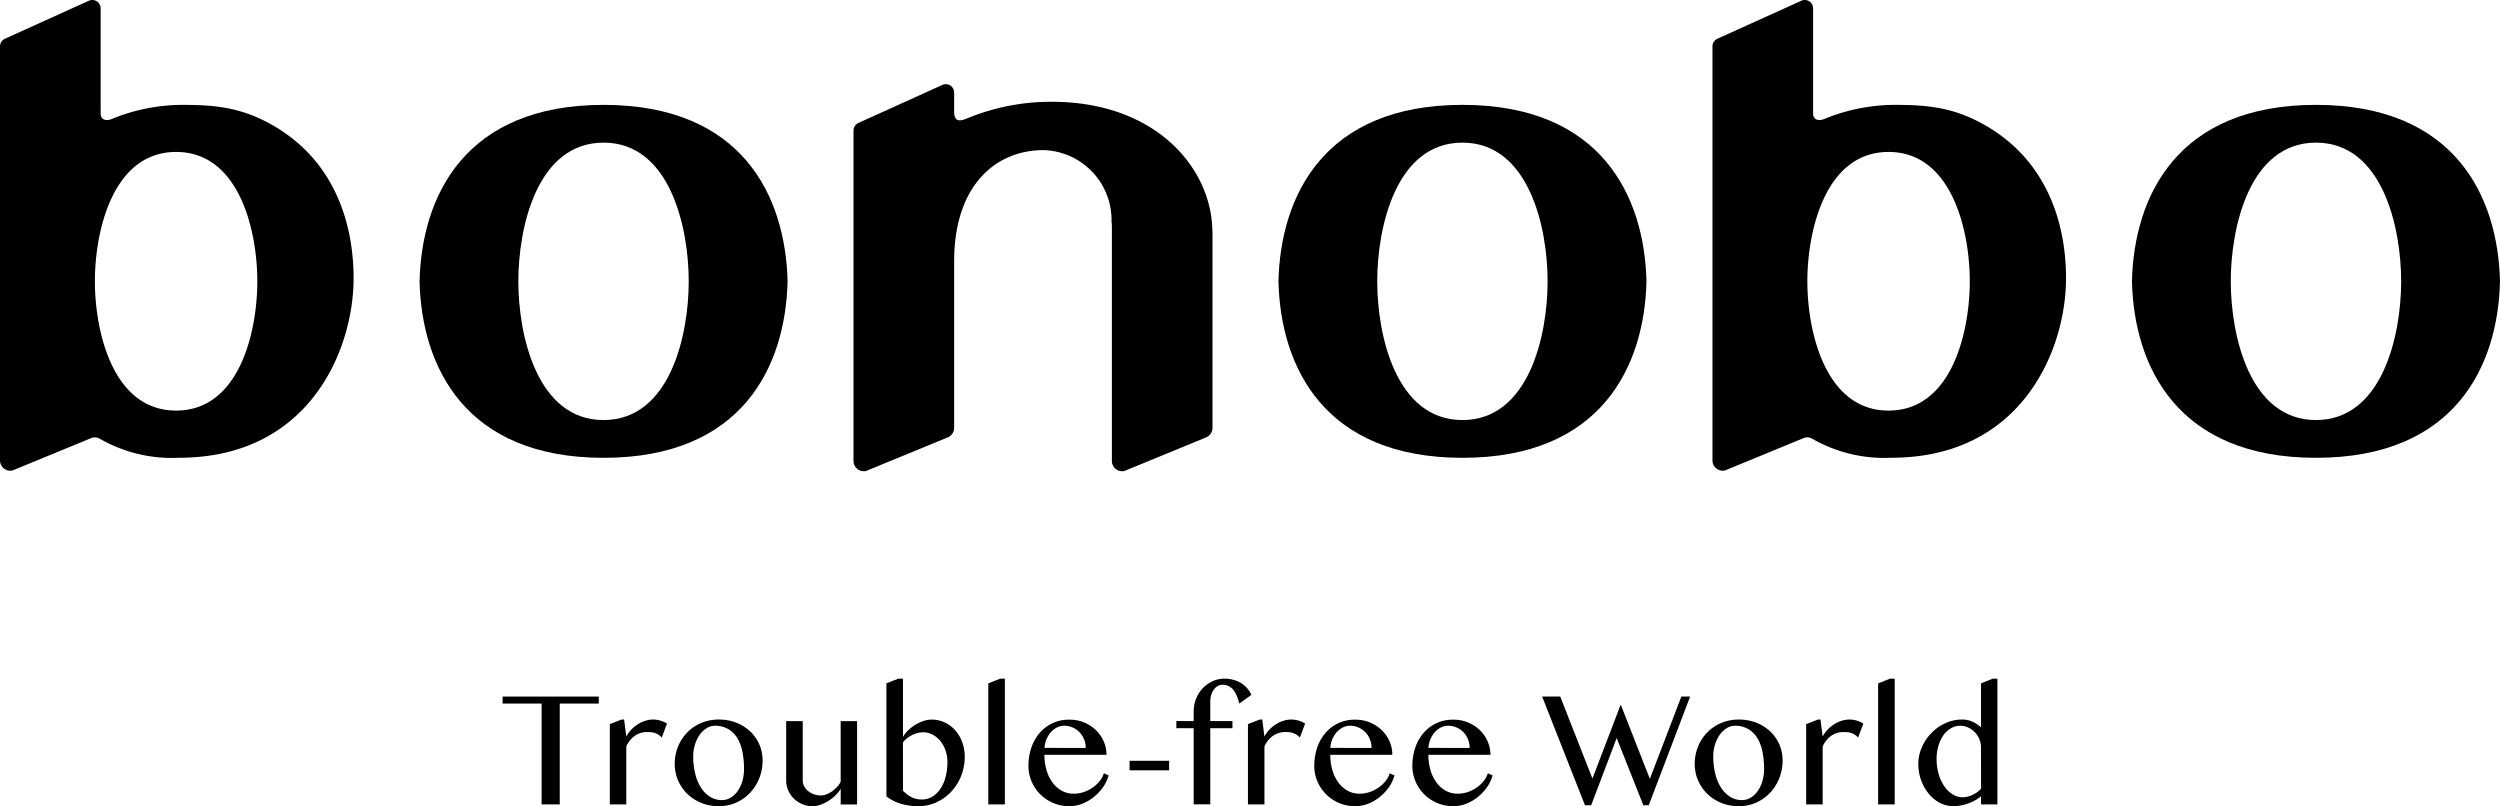 <svg id="グループ_1259" data-name="グループ 1259" xmlns="http://www.w3.org/2000/svg" width="240.11" height="77.428" viewBox="0 0 240.11 77.428">
  <g id="グループ_446" data-name="グループ 446" transform="translate(48.27 65.185)">
    <path id="パス_5262" data-name="パス 5262" d="M811.918,756.638v.672h-3.749v9.684h-1.742V757.31h-3.748v-.672Z" transform="translate(-802.679 -754.922)"/>
    <path id="パス_5263" data-name="パス 5263" d="M819.549,760.012h.243l.209,1.633a3.074,3.074,0,0,1,.468-.656,3.4,3.4,0,0,1,.623-.512,2.749,2.749,0,0,1,.719-.342,2.441,2.441,0,0,1,.768-.124,2.4,2.4,0,0,1,.69.1,2.15,2.15,0,0,1,.638.294l-.5,1.334a1.617,1.617,0,0,0-.677-.44,1.53,1.53,0,0,0-.367-.073c-.127-.01-.251-.015-.378-.015a2.025,2.025,0,0,0-.582.082,2.253,2.253,0,0,0-.543.253,2.372,2.372,0,0,0-.476.429,2.914,2.914,0,0,0-.383.615v5.568h-1.584v-7.709Z" transform="translate(-808.119 -756.088)"/>
    <path id="パス_5264" data-name="パス 5264" d="M832.184,768.33a4.336,4.336,0,0,1-1.7-.32,4.136,4.136,0,0,1-1.334-.869,3.985,3.985,0,0,1-1.2-2.869,4.329,4.329,0,0,1,.318-1.659,4.141,4.141,0,0,1,.879-1.355,4,4,0,0,1,1.334-.91,4.252,4.252,0,0,1,1.7-.336,4.57,4.57,0,0,1,1.682.3,4.253,4.253,0,0,1,1.332.837,3.823,3.823,0,0,1,.879,1.246,3.772,3.772,0,0,1,.315,1.536,4.623,4.623,0,0,1-.315,1.706,4.364,4.364,0,0,1-.879,1.4,4.185,4.185,0,0,1-1.332.946A4.026,4.026,0,0,1,832.184,768.33Zm.3-.584a1.612,1.612,0,0,0,.858-.243,2.246,2.246,0,0,0,.673-.651,3.291,3.291,0,0,0,.436-.951,4.081,4.081,0,0,0,.155-1.137,8.46,8.46,0,0,0-.147-1.623,4.135,4.135,0,0,0-.483-1.324,2.559,2.559,0,0,0-.876-.884,2.488,2.488,0,0,0-1.311-.326,1.441,1.441,0,0,0-.773.233,2.329,2.329,0,0,0-.662.626,3.422,3.422,0,0,0-.455.936,3.652,3.652,0,0,0-.173,1.137,7.081,7.081,0,0,0,.183,1.639,4.38,4.38,0,0,0,.54,1.333,2.824,2.824,0,0,0,.866.9A2.086,2.086,0,0,0,832.489,767.746Z" transform="translate(-811.417 -756.088)"/>
    <path id="パス_5265" data-name="パス 5265" d="M845.893,760.241v5.692a1.2,1.2,0,0,0,.137.563,1.4,1.4,0,0,0,.38.46,1.959,1.959,0,0,0,1.241.424,1.455,1.455,0,0,0,.5-.1,2.7,2.7,0,0,0,.528-.274,3.247,3.247,0,0,0,.481-.414,2.994,2.994,0,0,0,.377-.506v-5.842h1.577v8H849.54v-1.5a3.216,3.216,0,0,1-.527.646,3.821,3.821,0,0,1-.682.533,4.148,4.148,0,0,1-.758.362,2.328,2.328,0,0,1-.742.129,2.422,2.422,0,0,1-.985-.2,2.537,2.537,0,0,1-.8-.528,2.459,2.459,0,0,1-.543-.791,2.325,2.325,0,0,1-.2-.961v-5.692Z" transform="translate(-817.066 -756.167)"/>
    <path id="パス_5266" data-name="パス 5266" d="M859.016,754.459l1.125-.444h.468V759.6a2.769,2.769,0,0,1,.512-.641,3.991,3.991,0,0,1,.688-.527,3.712,3.712,0,0,1,.773-.357,2.485,2.485,0,0,1,.77-.134,2.946,2.946,0,0,1,1.28.284,3.057,3.057,0,0,1,1.008.766,3.527,3.527,0,0,1,.66,1.127,3.971,3.971,0,0,1,.238,1.381,4.954,4.954,0,0,1-.346,1.856,4.81,4.81,0,0,1-.954,1.515,4.588,4.588,0,0,1-1.417,1.018,4.1,4.1,0,0,1-1.734.372,5.881,5.881,0,0,1-1.675-.232,4.119,4.119,0,0,1-1.394-.714Zm1.593,10.325c.1.093.207.191.326.289a2.648,2.648,0,0,0,.393.269,2.472,2.472,0,0,0,.489.2,2.392,2.392,0,0,0,.6.073,1.972,1.972,0,0,0,1.008-.269,2.435,2.435,0,0,0,.775-.75,3.768,3.768,0,0,0,.5-1.142,5.617,5.617,0,0,0,.176-1.442,3.333,3.333,0,0,0-.184-1.112,3,3,0,0,0-.5-.905,2.358,2.358,0,0,0-.742-.61,1.909,1.909,0,0,0-.909-.223,2.141,2.141,0,0,0-.559.078,2.906,2.906,0,0,0-.542.212,2.65,2.65,0,0,0-.476.31,1.752,1.752,0,0,0-.359.378Z" transform="translate(-822.152 -754.015)"/>
    <path id="パス_5267" data-name="パス 5267" d="M875.565,766.087h-1.592V754.465l1.132-.45h.46Z" transform="translate(-827.322 -754.015)"/>
    <path id="パス_5268" data-name="パス 5268" d="M883.788,768.33a3.8,3.8,0,0,1-1.528-.3,3.914,3.914,0,0,1-1.246-.827,3.846,3.846,0,0,1-.838-1.23,3.7,3.7,0,0,1-.31-1.5,5.443,5.443,0,0,1,.282-1.773,4.29,4.29,0,0,1,.8-1.411,3.67,3.67,0,0,1,2.852-1.266,3.638,3.638,0,0,1,1.437.279,3.582,3.582,0,0,1,1.127.745,3.332,3.332,0,0,1,.734,1.071,3.186,3.186,0,0,1,.264,1.277H881.4a5.1,5.1,0,0,0,.207,1.489,3.755,3.755,0,0,0,.581,1.189,2.812,2.812,0,0,0,.889.781,2.346,2.346,0,0,0,1.133.279,3.054,3.054,0,0,0,.993-.166,3.431,3.431,0,0,0,.863-.445,3.028,3.028,0,0,0,.66-.626,2.176,2.176,0,0,0,.382-.724l.46.2a3.72,3.72,0,0,1-.553,1.158,4.606,4.606,0,0,1-.894.941,4.288,4.288,0,0,1-1.114.636A3.344,3.344,0,0,1,883.788,768.33Zm1.577-5.589a2.143,2.143,0,0,0-.16-.842,2.05,2.05,0,0,0-1.1-1.127,2.008,2.008,0,0,0-.8-.166,1.59,1.59,0,0,0-.688.16,2.028,2.028,0,0,0-.587.445,2.481,2.481,0,0,0-.423.677,2.517,2.517,0,0,0-.2.843Z" transform="translate(-829.36 -756.088)"/>
    <path id="パス_5269" data-name="パス 5269" d="M898.507,766.064v.915h-3.8v-.915Z" transform="translate(-834.489 -758.18)"/>
    <path id="パス_5270" data-name="パス 5270" d="M905.991,754.6a.846.846,0,0,0-.473.139,1.27,1.27,0,0,0-.367.357,1.861,1.861,0,0,0-.235.512,2.21,2.21,0,0,0-.081.595v1.882h2.13v.682h-2.13v7.315h-1.595v-7.315h-1.662v-.682h1.662v-.92a3.24,3.24,0,0,1,.235-1.231,3.162,3.162,0,0,1,.636-1,3.03,3.03,0,0,1,.946-.677,2.75,2.75,0,0,1,1.158-.248,3.055,3.055,0,0,1,.817.109,3.091,3.091,0,0,1,.732.3,2.6,2.6,0,0,1,.6.5,2.33,2.33,0,0,1,.416.652l-1.156.832c-.057-.207-.124-.419-.2-.631a2.824,2.824,0,0,0-.3-.584,1.476,1.476,0,0,0-.452-.424A1.316,1.316,0,0,0,905.991,754.6Z" transform="translate(-836.865 -754.015)"/>
    <path id="パス_5271" data-name="パス 5271" d="M913.215,760.012h.243l.209,1.633a3.022,3.022,0,0,1,.468-.656,3.346,3.346,0,0,1,.623-.512,2.745,2.745,0,0,1,.718-.342,2.441,2.441,0,0,1,.768-.124,2.39,2.39,0,0,1,.69.1,2.147,2.147,0,0,1,.639.294l-.5,1.334a1.606,1.606,0,0,0-.677-.44,1.523,1.523,0,0,0-.367-.073c-.126-.01-.251-.015-.377-.015a2.02,2.02,0,0,0-.582.082,2.246,2.246,0,0,0-.543.253,2.372,2.372,0,0,0-.476.429,2.883,2.883,0,0,0-.382.615v5.568h-1.585v-7.709Z" transform="translate(-840.496 -756.088)"/>
    <path id="パス_5272" data-name="パス 5272" d="M925.743,768.33a3.794,3.794,0,0,1-1.528-.3,3.914,3.914,0,0,1-1.246-.827,3.846,3.846,0,0,1-.838-1.23,3.7,3.7,0,0,1-.31-1.5,5.459,5.459,0,0,1,.281-1.773,4.3,4.3,0,0,1,.8-1.411,3.667,3.667,0,0,1,2.852-1.266,3.639,3.639,0,0,1,1.437.279,3.573,3.573,0,0,1,1.127.745,3.324,3.324,0,0,1,.734,1.071,3.186,3.186,0,0,1,.264,1.277h-5.958a5.1,5.1,0,0,0,.207,1.489,3.755,3.755,0,0,0,.581,1.189,2.813,2.813,0,0,0,.889.781,2.346,2.346,0,0,0,1.133.279,3.053,3.053,0,0,0,.993-.166,3.437,3.437,0,0,0,.863-.445,3.015,3.015,0,0,0,.659-.626,2.166,2.166,0,0,0,.383-.724l.46.2a3.736,3.736,0,0,1-.553,1.158,4.609,4.609,0,0,1-.894.941,4.288,4.288,0,0,1-1.114.636A3.345,3.345,0,0,1,925.743,768.33Zm1.577-5.589a2.156,2.156,0,0,0-.16-.842,2.05,2.05,0,0,0-1.1-1.127,2.008,2.008,0,0,0-.8-.166,1.59,1.59,0,0,0-.688.16,2.023,2.023,0,0,0-.587.445,2.472,2.472,0,0,0-.423.677,2.517,2.517,0,0,0-.2.843Z" transform="translate(-843.862 -756.088)"/>
    <path id="パス_5273" data-name="パス 5273" d="M940.138,768.33a3.792,3.792,0,0,1-1.527-.3,3.926,3.926,0,0,1-1.246-.827,3.858,3.858,0,0,1-.838-1.23,3.7,3.7,0,0,1-.31-1.5,5.463,5.463,0,0,1,.282-1.773,4.278,4.278,0,0,1,.8-1.411,3.667,3.667,0,0,1,2.851-1.266,3.641,3.641,0,0,1,1.438.279,3.581,3.581,0,0,1,1.127.745,3.335,3.335,0,0,1,.734,1.071,3.184,3.184,0,0,1,.264,1.277h-5.958a5.121,5.121,0,0,0,.207,1.489,3.753,3.753,0,0,0,.582,1.189,2.8,2.8,0,0,0,.889.781,2.341,2.341,0,0,0,1.132.279,3.051,3.051,0,0,0,.993-.166,3.441,3.441,0,0,0,.864-.445,3.033,3.033,0,0,0,.659-.626,2.182,2.182,0,0,0,.383-.724l.46.2a3.727,3.727,0,0,1-.554,1.158,4.623,4.623,0,0,1-.894.941,4.31,4.31,0,0,1-1.114.636A3.35,3.35,0,0,1,940.138,768.33Zm1.577-5.589a2.145,2.145,0,0,0-.16-.842,2.044,2.044,0,0,0-1.1-1.127,2.006,2.006,0,0,0-.8-.166,1.588,1.588,0,0,0-.687.16,2.025,2.025,0,0,0-.587.445,2.477,2.477,0,0,0-.424.677,2.5,2.5,0,0,0-.2.843Z" transform="translate(-848.837 -756.088)"/>
    <path id="パス_5274" data-name="パス 5274" d="M957,756.638l3.092,7.874,2.717-7.109,2.8,7.14,3.022-7.905h.845L965.5,767.081h-.517l-2.562-6.462-2.45,6.462h-.594l-4.115-10.443Z" transform="translate(-855.419 -754.922)"/>
    <path id="パス_5275" data-name="パス 5275" d="M981.9,768.33a4.339,4.339,0,0,1-1.7-.32,4.136,4.136,0,0,1-1.333-.869,3.984,3.984,0,0,1-1.2-2.869,4.33,4.33,0,0,1,.318-1.659,4.142,4.142,0,0,1,.879-1.355,4,4,0,0,1,1.333-.91,4.255,4.255,0,0,1,1.7-.336,4.574,4.574,0,0,1,1.683.3,4.258,4.258,0,0,1,1.331.837,3.819,3.819,0,0,1,.879,1.246,3.769,3.769,0,0,1,.315,1.536,4.62,4.62,0,0,1-.315,1.706,4.36,4.36,0,0,1-.879,1.4,4.19,4.19,0,0,1-1.331.946A4.029,4.029,0,0,1,981.9,768.33Zm.305-.584a1.614,1.614,0,0,0,.858-.243,2.243,2.243,0,0,0,.672-.651,3.29,3.29,0,0,0,.437-.951,4.088,4.088,0,0,0,.155-1.137,8.465,8.465,0,0,0-.147-1.623,4.151,4.151,0,0,0-.483-1.324,2.565,2.565,0,0,0-.877-.884,2.487,2.487,0,0,0-1.311-.326,1.444,1.444,0,0,0-.773.233,2.328,2.328,0,0,0-.662.626,3.441,3.441,0,0,0-.455.936,3.634,3.634,0,0,0-.173,1.137,7.081,7.081,0,0,0,.183,1.639,4.393,4.393,0,0,0,.54,1.333,2.825,2.825,0,0,0,.866.9A2.084,2.084,0,0,0,982.206,767.746Z" transform="translate(-863.168 -756.088)"/>
    <path id="パス_5276" data-name="パス 5276" d="M995.15,760.012h.243l.209,1.633a3.021,3.021,0,0,1,.468-.656,3.351,3.351,0,0,1,.623-.512,2.755,2.755,0,0,1,.719-.342,2.44,2.44,0,0,1,.767-.124,2.391,2.391,0,0,1,.69.1,2.147,2.147,0,0,1,.639.294l-.5,1.334a1.393,1.393,0,0,0-.328-.274,1.419,1.419,0,0,0-.349-.166,1.524,1.524,0,0,0-.366-.073c-.127-.01-.251-.015-.378-.015a2.024,2.024,0,0,0-.582.082,2.246,2.246,0,0,0-.543.253,2.409,2.409,0,0,0-.476.429,2.9,2.9,0,0,0-.382.615v5.568h-1.585v-7.709Z" transform="translate(-868.817 -756.088)"/>
    <path id="パス_5277" data-name="パス 5277" d="M1006.174,766.087h-1.592V754.465l1.132-.45h.46Z" transform="translate(-872.469 -754.015)"/>
    <path id="パス_5278" data-name="パス 5278" d="M1016.5,765.311a3.921,3.921,0,0,1-.594.4,4.5,4.5,0,0,1-.667.294,4.346,4.346,0,0,1-.7.186,3.5,3.5,0,0,1-.685.067,2.779,2.779,0,0,1-1.318-.325,3.538,3.538,0,0,1-1.067-.884,4.3,4.3,0,0,1-.724-1.293,4.593,4.593,0,0,1-.266-1.556,3.9,3.9,0,0,1,.333-1.577,4.587,4.587,0,0,1,.9-1.365,4.392,4.392,0,0,1,1.332-.956,3.781,3.781,0,0,1,1.628-.362,2.389,2.389,0,0,1,1.019.207,3.342,3.342,0,0,1,.809.537v-4.219l1.117-.45h.46v12.072H1016.5Zm0-4.673a2.074,2.074,0,0,0-.175-.859,2.257,2.257,0,0,0-.458-.661,2,2,0,0,0-.635-.429,1.783,1.783,0,0,0-.717-.155,1.738,1.738,0,0,0-.889.238,2.267,2.267,0,0,0-.724.656,3.443,3.443,0,0,0-.486,1.019,4.351,4.351,0,0,0-.181,1.3,5.012,5.012,0,0,0,.2,1.432,4.04,4.04,0,0,0,.535,1.158,2.688,2.688,0,0,0,.8.781,1.8,1.8,0,0,0,.979.285,1.9,1.9,0,0,0,.5-.068,2.242,2.242,0,0,0,.481-.181,2.63,2.63,0,0,0,.424-.258,2.224,2.224,0,0,0,.349-.315Z" transform="translate(-874.506 -754.015)"/>
  </g>
  <g id="グループ_447" data-name="グループ 447">
    <path id="パス_5279" data-name="パス 5279" d="M807.527,669.109c-13.322,0-17.476,8.771-17.674,16.949.2,8.178,4.353,16.949,17.674,16.949S825,694.236,825.2,686.058C825,677.88,820.849,669.109,807.527,669.109Zm-.005,30.271c-6.4,0-8.182-8.177-8.182-13.322s1.781-13.322,8.182-13.322,8.183,8.177,8.183,13.322S813.923,699.38,807.522,699.38Z" transform="translate(-749.557 -659.037)"/>
    <path id="パス_5280" data-name="パス 5280" d="M934.444,669.109c-13.322,0-17.476,8.771-17.674,16.949.2,8.178,4.353,16.949,17.674,16.949s17.477-8.771,17.674-16.949C951.921,677.88,947.766,669.109,934.444,669.109Zm-.005,30.271c-6.4,0-8.182-8.177-8.182-13.322s1.781-13.322,8.182-13.322,8.183,8.177,8.183,13.322S940.841,699.38,934.439,699.38Z" transform="translate(-793.983 -659.037)"/>
    <path id="パス_5281" data-name="パス 5281" d="M1060.565,669.109c-13.322,0-17.477,8.771-17.674,16.949.2,8.178,4.352,16.949,17.674,16.949s17.477-8.771,17.675-16.949C1078.042,677.88,1073.887,669.109,1060.565,669.109Zm0,30.271c-6.4,0-8.183-8.177-8.183-13.322s1.782-13.322,8.183-13.322,8.182,8.177,8.182,13.322S1066.962,699.38,1060.56,699.38Z" transform="translate(-838.13 -659.037)"/>
    <path id="パス_5282" data-name="パス 5282" d="M754.07,665.76c-3.032-1.745-5.578-1.972-8.712-1.972a17.975,17.975,0,0,0-6.072,1.085l-.743.288c-.5.2-1.021.05-1.021-.532V654.522a.8.8,0,0,0-1.136-.733l-8.056,3.647a.8.8,0,0,0-.473.733v39.767a.989.989,0,0,0,1.108.982.68.68,0,0,0,.18-.052L736.6,695.8a.925.925,0,0,1,.448-.073,1.032,1.032,0,0,1,.425.146,13.888,13.888,0,0,0,7.562,1.809c12.6,0,16.782-10.448,16.782-17.24C761.814,675.282,760.073,669.214,754.07,665.76Zm-9.3,27.39c-6.1,0-7.8-7.624-7.8-12.42s1.7-12.42,7.8-12.42,7.8,7.624,7.8,12.42S750.876,693.15,744.772,693.15Z" transform="translate(-727.856 -653.716)"/>
    <path id="パス_5283" data-name="パス 5283" d="M871.3,667.826a21.233,21.233,0,0,0-6.4,1.527c-.745.315-1.259.338-1.259-.664v-1.807a.8.8,0,0,0-1.137-.733l-8.056,3.647a.8.8,0,0,0-.472.732V702.26a.989.989,0,0,0,1.107.982.668.668,0,0,0,.18-.052l7.839-3.225a1,1,0,0,0,.539-.9V683.107c0-7.482,4.136-10.7,8.574-10.7a6.722,6.722,0,0,1,6.54,6.942.257.257,0,0,0,.026.056c.006.193.009.395.009.607V702.26a.989.989,0,0,0,1.107.982.668.668,0,0,0,.18-.052l7.839-3.225a1,1,0,0,0,.538-.9v-18.86l-.01,0C888.385,673.83,882.432,667.046,871.3,667.826Z" transform="translate(-772.001 -657.989)"/>
    <path id="パス_5284" data-name="パス 5284" d="M1007.107,665.76c-3.032-1.745-5.578-1.972-8.712-1.972a17.968,17.968,0,0,0-6.072,1.085c-.342.133-.744.288-.744.288-.5.2-1.021.05-1.021-.532V654.522a.8.8,0,0,0-1.136-.733l-8.056,3.647a.8.8,0,0,0-.472.733v39.767a.989.989,0,0,0,1.107.982.667.667,0,0,0,.18-.052l7.454-3.068a.927.927,0,0,1,.448-.073,1.035,1.035,0,0,1,.425.146,13.886,13.886,0,0,0,7.561,1.809c12.6,0,16.782-10.448,16.782-17.24C1014.851,675.282,1013.11,669.214,1007.107,665.76Zm-9.3,27.39c-6.1,0-7.8-7.624-7.8-12.42s1.7-12.42,7.8-12.42,7.8,7.624,7.8,12.42S1003.913,693.15,997.809,693.15Z" transform="translate(-816.421 -653.716)"/>
  </g>
</svg>

